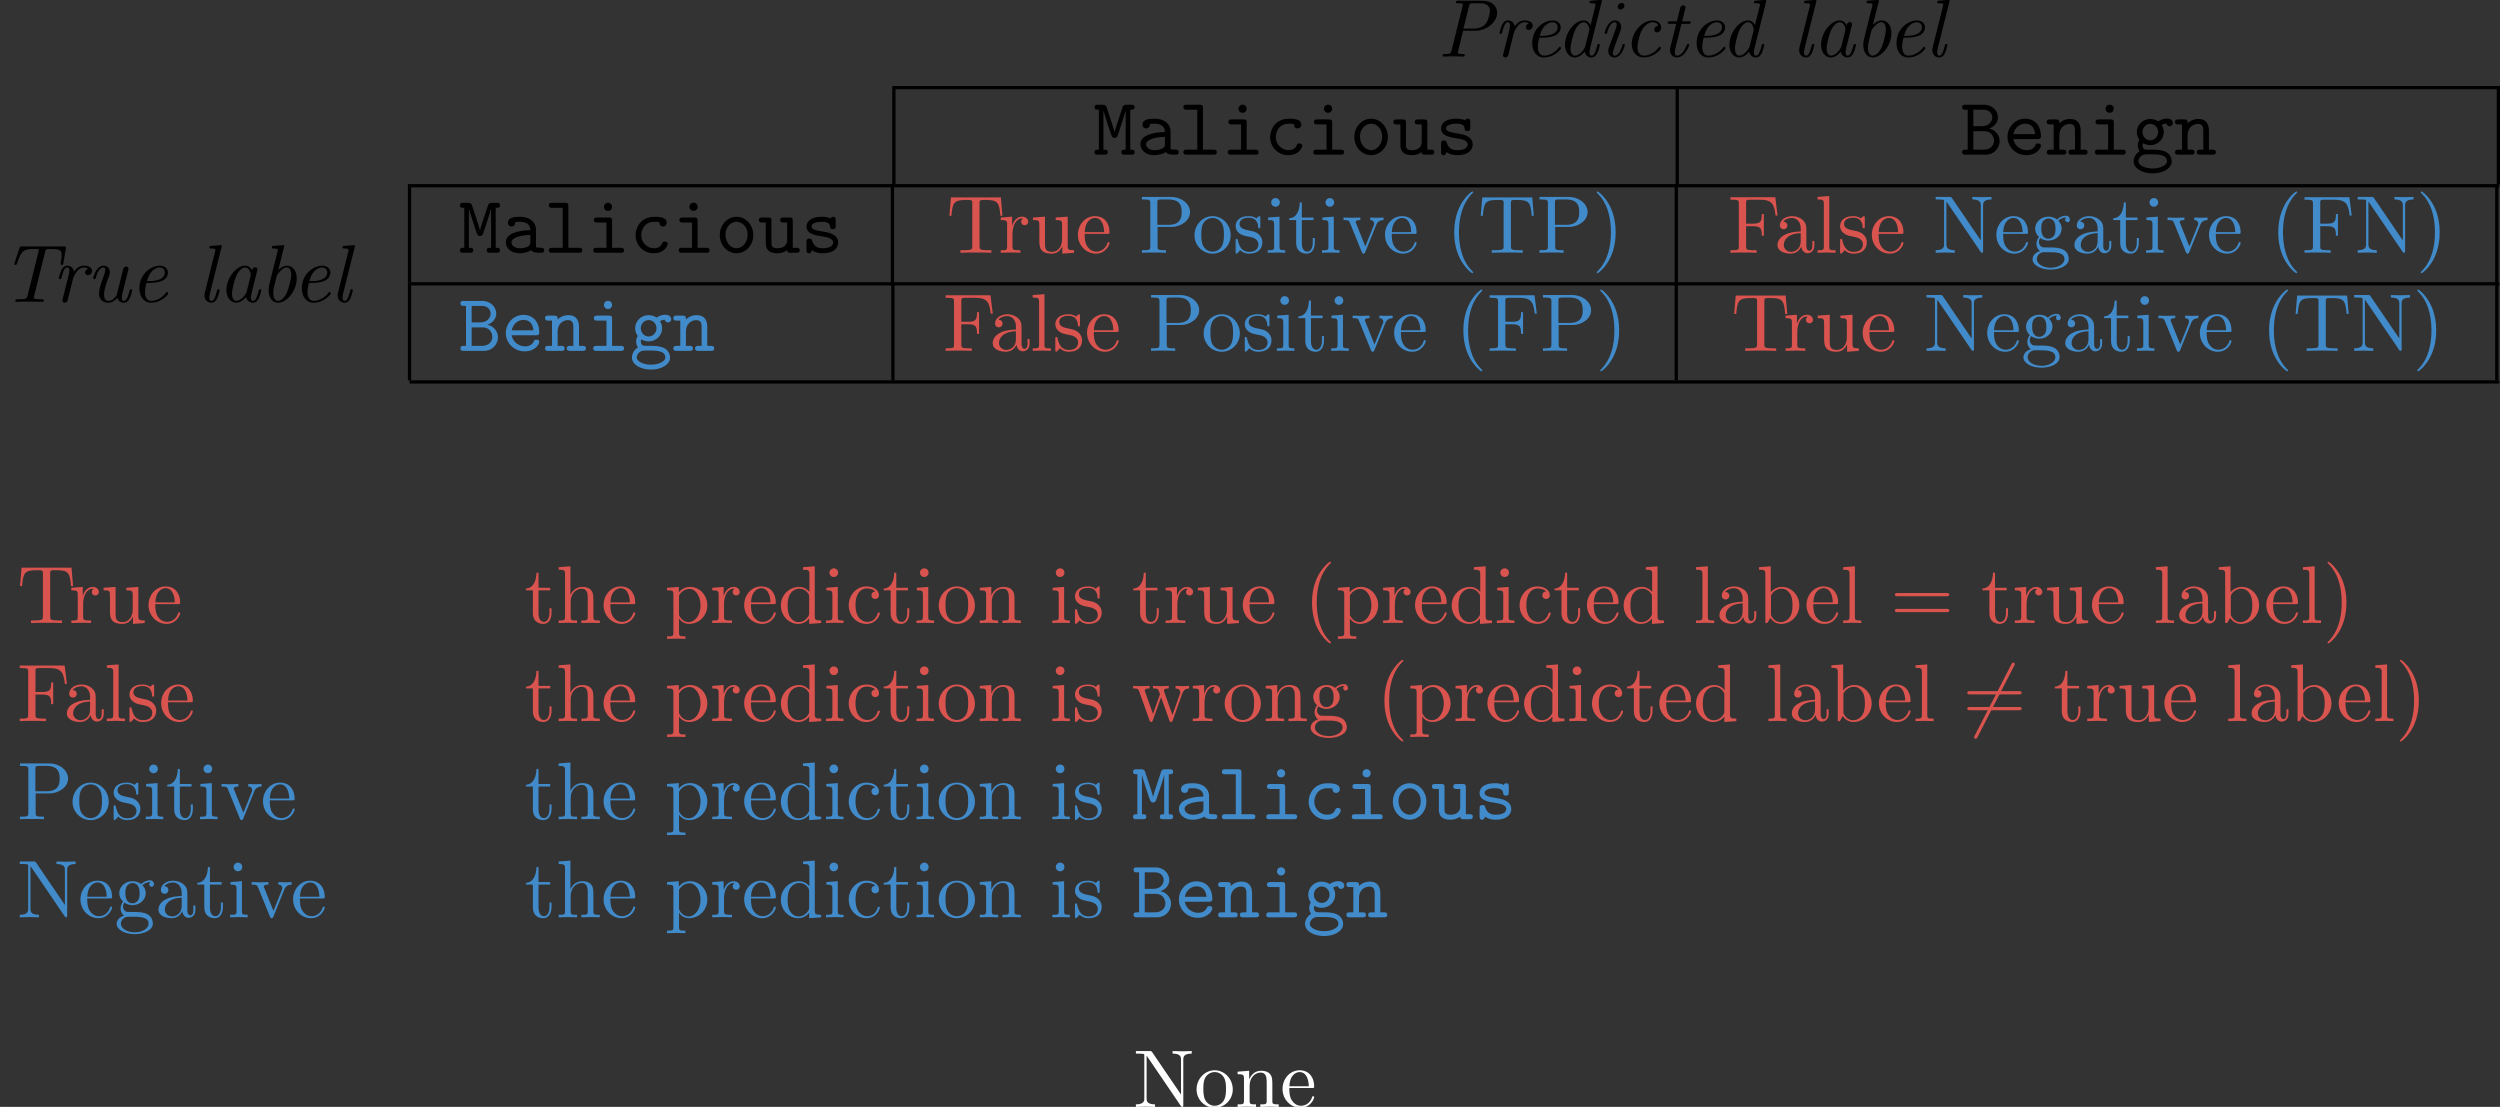 <svg xmlns="http://www.w3.org/2000/svg" xmlns:xlink="http://www.w3.org/1999/xlink" width="406.231" height="179.861" version="1.1" viewBox="-62.704 -67.204 304.673 134.896"><rect x="-62.704" y="-67.204" width="304.673" height="134.896" fill="#333333" stroke="none"/><defs><path id="g0-66" d="M1.594 -5.479H2.839C3.686 -5.479 3.905 -4.862 3.905 -4.533C3.905 -4.125 3.587 -3.467 2.62 -3.467H1.594V-5.479ZM3.517 -3.188C4.154 -3.407 4.593 -3.925 4.593 -4.543C4.593 -5.27 3.985 -6.087 2.879 -6.087H0.628C0.488 -6.087 0.229 -6.087 0.229 -5.788C0.229 -5.479 0.478 -5.479 0.638 -5.479H0.907V-0.608H0.638C0.478 -0.608 0.229 -0.608 0.229 -0.299C0.229 0 0.488 0 0.628 0H3.078C4.204 0 4.802 -0.887 4.802 -1.664C4.802 -2.351 4.324 -2.999 3.517 -3.188ZM2.859 -0.608H1.594V-2.859H2.969C3.816 -2.859 4.115 -2.132 4.115 -1.684C4.115 -1.196 3.726 -0.608 2.859 -0.608Z"/><path id="g0-77" d="M2.889 -3.676C2.77 -3.318 2.68 -3.029 2.62 -2.74H2.61C2.511 -3.208 1.634 -5.788 1.614 -5.848C1.514 -6.087 1.265 -6.087 1.126 -6.087H0.568C0.418 -6.087 0.169 -6.087 0.169 -5.788C0.169 -5.479 0.379 -5.479 0.697 -5.479V-0.608C0.379 -0.608 0.169 -0.608 0.169 -0.299C0.169 0 0.418 0 0.568 0H1.385C1.534 0 1.783 0 1.783 -0.299C1.783 -0.608 1.574 -0.608 1.255 -0.608V-5.36H1.265C1.375 -4.902 2.012 -2.989 2.052 -2.859C2.132 -2.63 2.262 -2.252 2.311 -2.182C2.371 -2.102 2.491 -2.032 2.61 -2.032C2.74 -2.032 2.879 -2.112 2.959 -2.252C2.989 -2.311 3.836 -4.832 3.955 -5.36H3.965V-0.608C3.646 -0.608 3.437 -0.608 3.437 -0.299C3.437 0 3.686 0 3.836 0H4.653C4.802 0 5.051 0 5.051 -0.299C5.051 -0.608 4.842 -0.608 4.523 -0.608V-5.479C4.842 -5.479 5.051 -5.479 5.051 -5.788C5.051 -6.087 4.802 -6.087 4.653 -6.087H4.095C3.686 -6.087 3.646 -5.948 3.557 -5.689L2.889 -3.676Z"/><path id="g0-97" d="M3.646 -0.319C3.865 -0.01 4.344 0 4.722 0C5.001 0 5.22 0 5.22 -0.309C5.22 -0.608 4.971 -0.608 4.822 -0.608C4.403 -0.608 4.304 -0.658 4.224 -0.687V-2.839C4.224 -3.547 3.686 -4.384 2.252 -4.384C1.823 -4.384 0.807 -4.384 0.807 -3.656C0.807 -3.357 1.016 -3.198 1.255 -3.198C1.405 -3.198 1.684 -3.288 1.694 -3.656C1.694 -3.736 1.704 -3.746 1.903 -3.766C2.042 -3.776 2.172 -3.776 2.262 -3.776C3.019 -3.776 3.537 -3.467 3.537 -2.76C1.773 -2.73 0.548 -2.232 0.548 -1.275C0.548 -0.588 1.176 0.06 2.192 0.06C2.56 0.06 3.178 -0.01 3.646 -0.319ZM3.537 -2.172V-1.335C3.537 -1.106 3.537 -0.897 3.148 -0.717C2.79 -0.548 2.341 -0.548 2.262 -0.548C1.644 -0.548 1.235 -0.887 1.235 -1.275C1.235 -1.763 2.092 -2.132 3.537 -2.172Z"/><path id="g0-99" d="M4.643 -1.086C4.643 -1.365 4.354 -1.365 4.294 -1.365C4.135 -1.365 4.035 -1.345 3.965 -1.146C3.905 -1.016 3.716 -0.548 2.979 -0.548C2.132 -0.548 1.415 -1.245 1.415 -2.152C1.415 -2.63 1.694 -3.776 3.039 -3.776C3.248 -3.776 3.636 -3.776 3.636 -3.686C3.646 -3.337 3.836 -3.198 4.075 -3.198S4.523 -3.367 4.523 -3.656C4.523 -4.384 3.487 -4.384 3.039 -4.384C1.325 -4.384 0.727 -3.029 0.727 -2.152C0.727 -0.956 1.664 0.06 2.919 0.06C4.304 0.06 4.643 -0.917 4.643 -1.086Z"/><path id="g0-101" d="M4.224 -1.903C4.433 -1.903 4.623 -1.903 4.623 -2.271C4.623 -3.407 3.985 -4.384 2.69 -4.384C1.504 -4.384 0.548 -3.387 0.548 -2.162C0.548 -0.946 1.554 0.06 2.839 0.06C4.154 0.06 4.623 -0.837 4.623 -1.086C4.623 -1.365 4.334 -1.365 4.274 -1.365C4.095 -1.365 4.015 -1.335 3.945 -1.146C3.726 -0.638 3.188 -0.548 2.909 -0.548C2.162 -0.548 1.415 -1.046 1.255 -1.903H4.224ZM1.265 -2.501C1.405 -3.228 1.993 -3.776 2.69 -3.776C3.208 -3.776 3.826 -3.527 3.915 -2.501H1.265Z"/><path id="g0-103" d="M2.321 -1.753C1.783 -1.753 1.365 -2.222 1.365 -2.75C1.365 -3.318 1.803 -3.756 2.321 -3.756C2.859 -3.756 3.278 -3.288 3.278 -2.76C3.278 -2.192 2.839 -1.753 2.321 -1.753ZM1.425 -1.405C1.455 -1.385 1.833 -1.156 2.321 -1.156C3.238 -1.156 3.965 -1.873 3.965 -2.76C3.965 -3.059 3.875 -3.347 3.706 -3.626C3.915 -3.746 4.154 -3.786 4.284 -3.796C4.344 -3.527 4.573 -3.457 4.672 -3.457C4.842 -3.457 5.071 -3.577 5.071 -3.865C5.071 -4.095 4.882 -4.403 4.344 -4.403C4.234 -4.403 3.746 -4.394 3.288 -4.055C3.128 -4.164 2.78 -4.354 2.321 -4.354C1.385 -4.354 0.677 -3.606 0.677 -2.76C0.677 -2.331 0.847 -2.002 0.996 -1.813C0.887 -1.654 0.797 -1.435 0.797 -1.136C0.797 -0.787 0.936 -0.538 1.026 -0.418C0.289 0.03 0.289 0.707 0.289 0.817C0.289 1.674 1.335 2.281 2.61 2.281S4.932 1.664 4.932 0.817C4.932 0.448 4.752 -0.05 4.244 -0.319C4.115 -0.389 3.696 -0.608 2.8 -0.608H2.102C2.022 -0.608 1.893 -0.608 1.813 -0.628C1.664 -0.628 1.604 -0.628 1.484 -0.767C1.375 -0.907 1.365 -1.106 1.365 -1.126C1.365 -1.166 1.385 -1.305 1.425 -1.405ZM2.61 1.684C1.614 1.684 0.867 1.255 0.867 0.817C0.867 0.638 0.956 0.319 1.275 0.12C1.524 -0.04 1.614 -0.04 2.341 -0.04C3.228 -0.04 4.354 -0.04 4.354 0.817C4.354 1.255 3.606 1.684 2.61 1.684Z"/><path id="g0-105" d="M3.078 -3.885C3.078 -4.194 3.019 -4.294 2.68 -4.294H1.265C1.116 -4.294 0.857 -4.294 0.857 -3.995C0.857 -3.686 1.116 -3.686 1.265 -3.686H2.391V-0.608H1.186C1.026 -0.608 0.777 -0.608 0.777 -0.299C0.777 0 1.036 0 1.186 0H4.125C4.274 0 4.533 0 4.533 -0.299C4.533 -0.608 4.274 -0.608 4.125 -0.608H3.078V-3.885ZM3.078 -5.599C3.078 -5.878 2.859 -6.097 2.58 -6.097S2.082 -5.878 2.082 -5.599S2.301 -5.101 2.58 -5.101S3.078 -5.32 3.078 -5.599Z"/><path id="g0-108" d="M2.959 -5.679C2.959 -5.988 2.899 -6.087 2.56 -6.087H0.986C0.827 -6.087 0.578 -6.087 0.578 -5.778C0.578 -5.479 0.837 -5.479 0.976 -5.479H2.271V-0.608H0.986C0.827 -0.608 0.578 -0.608 0.578 -0.299C0.578 0 0.837 0 0.976 0H4.254C4.403 0 4.653 0 4.653 -0.299C4.653 -0.608 4.413 -0.608 4.254 -0.608H2.959V-5.679Z"/><path id="g0-110" d="M1.654 -3.826C1.654 -4.144 1.654 -4.294 1.255 -4.294H0.528C0.369 -4.294 0.12 -4.294 0.12 -3.985C0.12 -3.686 0.379 -3.686 0.518 -3.686H0.966V-0.608H0.528C0.369 -0.608 0.12 -0.608 0.12 -0.299C0.12 0 0.379 0 0.518 0H2.102C2.242 0 2.501 0 2.501 -0.299C2.501 -0.608 2.252 -0.608 2.092 -0.608H1.654V-2.371C1.654 -3.367 2.391 -3.746 2.899 -3.746C3.427 -3.746 3.567 -3.467 3.567 -2.869V-0.608H3.178C3.019 -0.608 2.77 -0.608 2.77 -0.299C2.77 0 3.039 0 3.178 0H4.702C4.842 0 5.101 0 5.101 -0.299C5.101 -0.608 4.852 -0.608 4.692 -0.608H4.254V-2.919C4.254 -3.925 3.746 -4.354 2.959 -4.354C2.291 -4.354 1.843 -4.015 1.654 -3.826Z"/><path id="g0-111" d="M4.653 -2.152C4.653 -3.397 3.726 -4.384 2.61 -4.384S0.568 -3.397 0.568 -2.152C0.568 -0.887 1.514 0.06 2.61 0.06S4.653 -0.897 4.653 -2.152ZM2.61 -0.548C1.873 -0.548 1.255 -1.295 1.255 -2.222C1.255 -3.128 1.903 -3.776 2.61 -3.776C3.328 -3.776 3.965 -3.128 3.965 -2.222C3.965 -1.295 3.347 -0.548 2.61 -0.548Z"/><path id="g0-115" d="M2.969 -2.54C2.74 -2.58 2.54 -2.61 2.291 -2.66C2.002 -2.7 1.325 -2.819 1.325 -3.208C1.325 -3.467 1.644 -3.776 2.59 -3.776C3.417 -3.776 3.557 -3.477 3.587 -3.218C3.597 -3.049 3.616 -2.879 3.925 -2.879C4.274 -2.879 4.274 -3.088 4.274 -3.288V-3.975C4.274 -4.135 4.274 -4.384 3.975 -4.384C3.736 -4.384 3.696 -4.244 3.676 -4.174C3.238 -4.384 2.8 -4.384 2.61 -4.384C0.946 -4.384 0.717 -3.567 0.717 -3.208C0.717 -2.291 1.763 -2.122 2.68 -1.983C3.168 -1.903 3.965 -1.773 3.965 -1.245C3.965 -0.877 3.597 -0.548 2.69 -0.548C2.222 -0.548 1.664 -0.658 1.415 -1.435C1.365 -1.614 1.325 -1.724 1.066 -1.724C0.717 -1.724 0.717 -1.514 0.717 -1.315V-0.349C0.717 -0.189 0.717 0.06 1.016 0.06C1.106 0.06 1.265 0.05 1.385 -0.319C1.873 0.04 2.401 0.06 2.68 0.06C4.254 0.06 4.573 -0.767 4.573 -1.245C4.573 -2.281 3.288 -2.491 2.969 -2.54Z"/><path id="g0-117" d="M3.567 -0.319C3.577 0 3.786 0 3.965 0H4.692C4.852 0 5.101 0 5.101 -0.309C5.101 -0.608 4.842 -0.608 4.702 -0.608H4.254V-3.885C4.254 -4.194 4.194 -4.294 3.856 -4.294H3.128C2.969 -4.294 2.72 -4.294 2.72 -3.985C2.72 -3.686 2.979 -3.686 3.118 -3.686H3.567V-1.564C3.567 -0.667 2.76 -0.548 2.441 -0.548C1.654 -0.548 1.654 -0.877 1.654 -1.196V-3.885C1.654 -4.194 1.594 -4.294 1.255 -4.294H0.528C0.369 -4.294 0.12 -4.294 0.12 -3.985C0.12 -3.686 0.379 -3.686 0.518 -3.686H0.966V-1.136C0.966 -0.179 1.654 0.06 2.381 0.06C2.79 0.06 3.198 -0.04 3.567 -0.319Z"/><path id="g2-54" d="M6.276 -6.745C6.356 -6.884 6.356 -6.904 6.356 -6.934C6.356 -7.004 6.296 -7.133 6.157 -7.133C6.037 -7.133 6.007 -7.073 5.938 -6.934L1.465 1.763C1.385 1.903 1.385 1.923 1.385 1.953C1.385 2.032 1.455 2.152 1.584 2.152C1.704 2.152 1.734 2.092 1.803 1.953L6.276 -6.745Z"/><path id="g1-80" d="M3.128 -3.148H4.672C5.928 -3.148 7.273 -4.164 7.273 -5.33C7.273 -6.167 6.595 -6.804 5.509 -6.804H2.521C2.361 -6.804 2.252 -6.804 2.252 -6.615C2.252 -6.496 2.331 -6.496 2.521 -6.496C2.829 -6.496 3.098 -6.496 3.098 -6.326C3.098 -6.296 3.098 -6.276 3.059 -6.137L1.714 -0.727C1.634 -0.389 1.574 -0.309 0.897 -0.309C0.737 -0.309 0.628 -0.309 0.628 -0.12C0.628 0 0.737 0 0.767 0C1.146 0 1.554 -0.03 1.943 -0.03C2.341 -0.03 2.75 0 3.138 0C3.208 0 3.328 0 3.328 -0.179C3.328 -0.309 3.258 -0.309 3.059 -0.309C2.481 -0.309 2.481 -0.389 2.481 -0.478C2.481 -0.518 2.481 -0.538 2.521 -0.677L3.128 -3.148ZM3.846 -6.137C3.935 -6.496 4.005 -6.496 4.334 -6.496H5.191C5.888 -6.496 6.396 -6.237 6.396 -5.599C6.396 -5.4 6.247 -4.423 5.868 -3.985C5.519 -3.597 5.021 -3.407 4.423 -3.407H3.168L3.846 -6.137Z"/><path id="g1-84" d="M5.499 -6.087C5.569 -6.386 5.649 -6.406 5.729 -6.416C5.808 -6.436 6.077 -6.436 6.247 -6.436C7.283 -6.436 7.512 -6.296 7.512 -5.679C7.512 -5.559 7.512 -5.37 7.412 -4.782C7.392 -4.672 7.392 -4.653 7.392 -4.633C7.392 -4.503 7.492 -4.503 7.542 -4.503C7.671 -4.503 7.691 -4.533 7.721 -4.712L8.02 -6.496C8.03 -6.535 8.03 -6.585 8.03 -6.625C8.03 -6.745 7.94 -6.745 7.781 -6.745H2.67C2.471 -6.745 2.441 -6.745 2.381 -6.565L1.793 -4.782C1.743 -4.653 1.743 -4.633 1.743 -4.613C1.743 -4.503 1.863 -4.503 1.893 -4.503C1.933 -4.503 1.973 -4.503 2.002 -4.533C2.022 -4.553 2.032 -4.563 2.132 -4.822C2.6 -6.227 2.879 -6.436 4.164 -6.436H4.503C4.732 -6.436 4.732 -6.396 4.732 -6.326S4.712 -6.167 4.692 -6.107L3.357 -0.757C3.268 -0.408 3.178 -0.309 2.301 -0.309H2.142C1.973 -0.309 1.863 -0.309 1.863 -0.12C1.863 0 1.983 0 2.032 0C2.54 0 3.068 -0.03 3.577 -0.03C4.095 -0.03 4.633 0 5.141 0C5.23 0 5.35 0 5.35 -0.199C5.35 -0.309 5.25 -0.309 5.101 -0.309H4.951C4.792 -0.309 4.483 -0.329 4.453 -0.329C4.174 -0.359 4.125 -0.399 4.125 -0.538C4.125 -0.568 4.125 -0.588 4.164 -0.727L5.499 -6.087Z"/><path id="g1-97" d="M3.477 -0.588C3.587 -0.1 3.955 0.11 4.304 0.11C4.672 0.11 4.882 -0.139 5.031 -0.448C5.21 -0.827 5.33 -1.405 5.33 -1.425C5.33 -1.524 5.25 -1.524 5.181 -1.524C5.061 -1.524 5.051 -1.514 4.991 -1.295C4.852 -0.737 4.663 -0.11 4.324 -0.11C4.065 -0.11 4.065 -0.379 4.065 -0.518C4.065 -0.588 4.065 -0.747 4.135 -1.026L4.812 -3.736C4.852 -3.875 4.852 -3.895 4.852 -3.945C4.852 -4.154 4.682 -4.204 4.583 -4.204C4.264 -4.204 4.194 -3.865 4.184 -3.816C3.995 -4.244 3.676 -4.403 3.357 -4.403C2.252 -4.403 1.076 -2.889 1.076 -1.435C1.076 -0.588 1.534 0.11 2.281 0.11C2.64 0.11 3.078 -0.1 3.477 -0.588ZM4.015 -3.118L3.547 -1.235C3.467 -0.917 2.849 -0.11 2.301 -0.11C1.833 -0.11 1.753 -0.697 1.753 -0.996C1.753 -1.494 2.062 -2.66 2.242 -3.078C2.491 -3.686 2.949 -4.184 3.357 -4.184C3.796 -4.184 4.045 -3.666 4.045 -3.248C4.045 -3.228 4.035 -3.178 4.015 -3.118Z"/><path id="g1-98" d="M3.019 -6.665C3.029 -6.695 3.049 -6.775 3.049 -6.795C3.049 -6.884 2.989 -6.914 2.909 -6.914C2.879 -6.914 2.78 -6.904 2.75 -6.894L1.763 -6.814C1.644 -6.804 1.534 -6.795 1.534 -6.605C1.534 -6.496 1.634 -6.496 1.773 -6.496C2.252 -6.496 2.271 -6.426 2.271 -6.326C2.271 -6.296 2.242 -6.167 2.242 -6.157L1.255 -2.222C1.245 -2.192 1.146 -1.783 1.146 -1.405C1.146 -0.568 1.564 0.11 2.291 0.11C3.407 0.11 4.573 -1.385 4.573 -2.849C4.573 -3.915 3.975 -4.403 3.377 -4.403C2.999 -4.403 2.66 -4.194 2.321 -3.875L3.019 -6.665ZM2.291 -0.11C2.042 -0.11 1.714 -0.319 1.714 -1.066C1.714 -1.504 1.803 -1.853 2.092 -2.989C2.162 -3.228 2.162 -3.248 2.311 -3.447C2.6 -3.846 2.979 -4.184 3.357 -4.184C3.806 -4.184 3.905 -3.616 3.905 -3.298C3.905 -2.879 3.636 -1.694 3.347 -1.056C3.228 -0.807 2.8 -0.11 2.291 -0.11Z"/><path id="g1-99" d="M4.334 -3.756C3.836 -3.696 3.836 -3.288 3.836 -3.268C3.836 -3.108 3.945 -2.949 4.174 -2.949C4.443 -2.949 4.682 -3.168 4.682 -3.547C4.682 -4.035 4.254 -4.403 3.616 -4.403C2.381 -4.403 1.096 -2.989 1.096 -1.534C1.096 -0.548 1.684 0.11 2.56 0.11C3.836 0.11 4.663 -0.887 4.663 -1.036C4.663 -1.086 4.583 -1.196 4.503 -1.196C4.463 -1.196 4.453 -1.186 4.374 -1.086C3.636 -0.149 2.75 -0.11 2.58 -0.11C2.042 -0.11 1.793 -0.558 1.793 -1.136C1.793 -1.664 2.062 -2.71 2.321 -3.188C2.68 -3.836 3.178 -4.184 3.626 -4.184C3.736 -4.184 4.184 -4.164 4.334 -3.756Z"/><path id="g1-100" d="M5.549 -6.665C5.559 -6.695 5.579 -6.775 5.579 -6.795C5.579 -6.884 5.519 -6.914 5.44 -6.914C5.41 -6.914 5.31 -6.904 5.28 -6.894L4.294 -6.814C4.174 -6.804 4.065 -6.795 4.065 -6.605C4.065 -6.496 4.164 -6.496 4.304 -6.496C4.782 -6.496 4.802 -6.426 4.802 -6.326C4.802 -6.296 4.772 -6.167 4.772 -6.157L4.194 -3.826C4.045 -4.135 3.776 -4.403 3.357 -4.403C2.252 -4.403 1.076 -2.889 1.076 -1.435C1.076 -0.588 1.534 0.11 2.281 0.11C2.64 0.11 3.078 -0.1 3.477 -0.588C3.587 -0.1 3.955 0.11 4.304 0.11C4.672 0.11 4.882 -0.139 5.031 -0.448C5.21 -0.827 5.33 -1.405 5.33 -1.425C5.33 -1.524 5.25 -1.524 5.181 -1.524C5.061 -1.524 5.051 -1.514 4.991 -1.295C4.852 -0.737 4.663 -0.11 4.324 -0.11C4.065 -0.11 4.065 -0.379 4.065 -0.518C4.065 -0.588 4.065 -0.737 4.125 -0.976L5.549 -6.665ZM3.537 -1.215C3.457 -0.907 2.849 -0.11 2.301 -0.11C1.833 -0.11 1.753 -0.697 1.753 -0.996C1.753 -1.494 2.062 -2.66 2.242 -3.078C2.491 -3.686 2.949 -4.184 3.357 -4.184C3.437 -4.184 3.666 -4.174 3.846 -3.895C3.945 -3.736 4.045 -3.447 4.045 -3.258C4.045 -3.228 4.035 -3.188 4.015 -3.128L3.537 -1.215Z"/><path id="g1-101" d="M2.381 -2.301C2.68 -2.301 3.347 -2.331 3.826 -2.521C4.613 -2.839 4.613 -3.487 4.613 -3.557C4.613 -4.015 4.244 -4.403 3.606 -4.403C2.56 -4.403 1.136 -3.397 1.136 -1.634C1.136 -0.737 1.614 0.11 2.56 0.11C3.836 0.11 4.663 -0.887 4.663 -1.036C4.663 -1.086 4.583 -1.196 4.503 -1.196C4.463 -1.196 4.453 -1.186 4.374 -1.086C3.636 -0.149 2.75 -0.11 2.58 -0.11C1.933 -0.11 1.823 -0.817 1.823 -1.205C1.823 -1.584 1.923 -2.032 1.993 -2.301H2.381ZM2.052 -2.521C2.481 -4.154 3.507 -4.184 3.606 -4.184C4.005 -4.184 4.234 -3.915 4.234 -3.577C4.234 -2.521 2.59 -2.521 2.262 -2.521H2.052Z"/><path id="g1-105" d="M3.298 -1.425C3.298 -1.524 3.218 -1.524 3.148 -1.524C3.019 -1.524 3.019 -1.504 2.979 -1.355C2.899 -1.066 2.63 -0.11 2.052 -0.11C1.973 -0.11 1.833 -0.12 1.833 -0.389C1.833 -0.648 1.963 -0.976 2.092 -1.345L2.73 -3.049C2.829 -3.337 2.849 -3.417 2.849 -3.606C2.849 -4.154 2.471 -4.403 2.102 -4.403C1.166 -4.403 0.827 -2.919 0.827 -2.869C0.827 -2.77 0.927 -2.77 0.976 -2.77C1.106 -2.77 1.116 -2.79 1.156 -2.929C1.245 -3.258 1.504 -4.184 2.082 -4.184C2.192 -4.184 2.301 -4.135 2.301 -3.905C2.301 -3.666 2.192 -3.377 2.122 -3.188L1.823 -2.361C1.694 -2.032 1.574 -1.704 1.455 -1.375C1.315 -0.996 1.275 -0.887 1.275 -0.687C1.275 -0.299 1.514 0.11 2.032 0.11C2.969 0.11 3.298 -1.385 3.298 -1.425ZM3.248 -6.207C3.248 -6.456 3.049 -6.535 2.909 -6.535C2.7 -6.535 2.431 -6.336 2.431 -6.057C2.431 -5.808 2.63 -5.729 2.77 -5.729C2.969 -5.729 3.248 -5.918 3.248 -6.207Z"/><path id="g1-108" d="M3.019 -6.665C3.029 -6.695 3.049 -6.775 3.049 -6.795C3.049 -6.884 2.989 -6.914 2.909 -6.914C2.879 -6.914 2.78 -6.904 2.75 -6.894L1.763 -6.814C1.644 -6.804 1.534 -6.795 1.534 -6.605C1.534 -6.496 1.634 -6.496 1.773 -6.496C2.252 -6.496 2.271 -6.426 2.271 -6.326C2.271 -6.296 2.242 -6.167 2.242 -6.157L0.996 -1.176C0.986 -1.136 0.936 -0.936 0.936 -0.787C0.936 -0.259 1.295 0.11 1.773 0.11C2.152 0.11 2.351 -0.159 2.481 -0.408C2.65 -0.757 2.79 -1.395 2.79 -1.425C2.79 -1.524 2.71 -1.524 2.64 -1.524C2.59 -1.524 2.531 -1.524 2.501 -1.474L2.431 -1.225C2.262 -0.528 2.072 -0.11 1.793 -0.11C1.534 -0.11 1.534 -0.379 1.534 -0.518C1.534 -0.588 1.534 -0.737 1.594 -0.976L3.019 -6.665Z"/><path id="g1-114" d="M2.57 -2.869C2.58 -2.899 3.029 -4.184 3.885 -4.184C3.935 -4.184 4.214 -4.184 4.413 -4.045C4.065 -3.935 4.035 -3.616 4.035 -3.567C4.035 -3.437 4.125 -3.248 4.384 -3.248C4.563 -3.248 4.872 -3.387 4.872 -3.776C4.872 -4.294 4.224 -4.403 3.895 -4.403C3.208 -4.403 2.849 -3.905 2.69 -3.686C2.58 -4.214 2.192 -4.403 1.863 -4.403C1.504 -4.403 1.305 -4.174 1.146 -3.875C0.956 -3.477 0.827 -2.889 0.827 -2.869C0.827 -2.77 0.927 -2.77 0.976 -2.77C1.106 -2.77 1.116 -2.78 1.166 -2.999C1.345 -3.696 1.534 -4.184 1.843 -4.184C2.102 -4.184 2.102 -3.895 2.102 -3.786C2.102 -3.626 2.072 -3.437 2.032 -3.278L1.285 -0.289C1.265 -0.229 1.255 -0.179 1.255 -0.149C1.255 -0.04 1.335 0.11 1.534 0.11C1.833 0.11 1.903 -0.179 1.923 -0.259L2.57 -2.869Z"/><path id="g1-116" d="M2.59 -3.985H3.437C3.606 -3.985 3.716 -3.985 3.716 -4.174C3.716 -4.294 3.626 -4.294 3.467 -4.294H2.67L3.039 -5.768C3.078 -5.908 3.078 -5.928 3.078 -5.978C3.078 -6.187 2.909 -6.237 2.809 -6.237C2.56 -6.237 2.461 -6.027 2.421 -5.878L2.032 -4.294H1.186C1.016 -4.294 0.907 -4.294 0.907 -4.105C0.907 -3.985 0.996 -3.985 1.156 -3.985H1.953L1.235 -1.126C1.225 -1.086 1.186 -0.927 1.186 -0.787C1.186 -0.289 1.514 0.11 2.032 0.11C3.039 0.11 3.547 -1.375 3.547 -1.425C3.547 -1.524 3.467 -1.524 3.397 -1.524C3.278 -1.524 3.278 -1.514 3.198 -1.335C3.019 -0.857 2.62 -0.11 2.052 -0.11C1.783 -0.11 1.783 -0.359 1.783 -0.518C1.783 -0.588 1.783 -0.747 1.853 -1.026L2.59 -3.985Z"/><path id="g1-117" d="M5.111 -3.895C5.131 -3.955 5.141 -4.005 5.141 -4.035C5.141 -4.144 5.061 -4.294 4.862 -4.294C4.563 -4.294 4.493 -4.005 4.473 -3.925L3.746 -1.016C3.696 -0.837 3.696 -0.817 3.606 -0.687C3.417 -0.408 3.128 -0.11 2.69 -0.11C2.242 -0.11 2.152 -0.548 2.152 -0.877C2.152 -1.484 2.481 -2.381 2.73 -3.059C2.809 -3.268 2.859 -3.407 2.859 -3.597C2.859 -4.095 2.531 -4.403 2.102 -4.403C1.176 -4.403 0.827 -2.929 0.827 -2.869C0.827 -2.77 0.927 -2.77 0.976 -2.77C1.106 -2.77 1.116 -2.79 1.156 -2.929C1.235 -3.238 1.504 -4.184 2.082 -4.184C2.192 -4.184 2.301 -4.154 2.301 -3.895C2.301 -3.656 2.202 -3.387 2.062 -2.999C1.803 -2.301 1.544 -1.564 1.544 -1.046C1.544 -0.179 2.122 0.11 2.66 0.11C3.188 0.11 3.527 -0.189 3.766 -0.488C3.945 0.05 4.374 0.11 4.563 0.11C4.932 0.11 5.141 -0.139 5.29 -0.448C5.469 -0.827 5.589 -1.405 5.589 -1.425C5.589 -1.524 5.509 -1.524 5.44 -1.524C5.32 -1.524 5.31 -1.514 5.25 -1.295C5.111 -0.737 4.922 -0.11 4.583 -0.11C4.324 -0.11 4.324 -0.379 4.324 -0.518C4.324 -0.588 4.324 -0.747 4.394 -1.026L5.111 -3.895Z"/><path id="g3-40" d="M3.298 2.391C3.298 2.361 3.298 2.341 3.128 2.172C1.883 0.917 1.564 -0.966 1.564 -2.491C1.564 -4.224 1.943 -5.958 3.168 -7.203C3.298 -7.323 3.298 -7.342 3.298 -7.372C3.298 -7.442 3.258 -7.472 3.198 -7.472C3.098 -7.472 2.202 -6.795 1.614 -5.529C1.106 -4.433 0.986 -3.328 0.986 -2.491C0.986 -1.714 1.096 -0.508 1.644 0.618C2.242 1.843 3.098 2.491 3.198 2.491C3.258 2.491 3.298 2.461 3.298 2.391Z"/><path id="g3-41" d="M2.879 -2.491C2.879 -3.268 2.77 -4.473 2.222 -5.599C1.624 -6.824 0.767 -7.472 0.667 -7.472C0.608 -7.472 0.568 -7.432 0.568 -7.372C0.568 -7.342 0.568 -7.323 0.757 -7.143C1.734 -6.157 2.301 -4.573 2.301 -2.491C2.301 -0.787 1.933 0.966 0.697 2.222C0.568 2.341 0.568 2.361 0.568 2.391C0.568 2.451 0.608 2.491 0.667 2.491C0.767 2.491 1.664 1.813 2.252 0.548C2.76 -0.548 2.879 -1.654 2.879 -2.491Z"/><path id="g3-61" d="M6.844 -3.258C6.994 -3.258 7.183 -3.258 7.183 -3.457S6.994 -3.656 6.854 -3.656H0.887C0.747 -3.656 0.558 -3.656 0.558 -3.457S0.747 -3.258 0.897 -3.258H6.844ZM6.854 -1.325C6.994 -1.325 7.183 -1.325 7.183 -1.524S6.994 -1.724 6.844 -1.724H0.897C0.747 -1.724 0.558 -1.724 0.558 -1.524S0.747 -1.325 0.887 -1.325H6.854Z"/><path id="g3-70" d="M5.798 -6.775H0.329V-6.466H0.568C1.335 -6.466 1.355 -6.356 1.355 -5.998V-0.777C1.355 -0.418 1.335 -0.309 0.568 -0.309H0.329V0C0.677 -0.03 1.455 -0.03 1.843 -0.03C2.252 -0.03 3.158 -0.03 3.517 0V-0.309H3.188C2.242 -0.309 2.242 -0.438 2.242 -0.787V-3.238H3.098C4.055 -3.238 4.154 -2.919 4.154 -2.072H4.403V-4.712H4.154C4.154 -3.875 4.055 -3.547 3.098 -3.547H2.242V-6.067C2.242 -6.396 2.262 -6.466 2.73 -6.466H3.925C5.42 -6.466 5.669 -5.908 5.828 -4.533H6.077L5.798 -6.775Z"/><path id="g3-78" d="M2.311 -6.675C2.222 -6.795 2.212 -6.804 2.022 -6.804H0.329V-6.496H0.618C0.767 -6.496 0.966 -6.486 1.116 -6.476C1.345 -6.446 1.355 -6.436 1.355 -6.247V-1.046C1.355 -0.777 1.355 -0.309 0.329 -0.309V0C0.677 -0.01 1.166 -0.03 1.494 -0.03S2.311 -0.01 2.66 0V-0.309C1.634 -0.309 1.634 -0.777 1.634 -1.046V-6.227C1.684 -6.177 1.694 -6.167 1.734 -6.107L5.798 -0.13C5.888 -0.01 5.898 0 5.968 0C6.107 0 6.107 -0.07 6.107 -0.259V-5.758C6.107 -6.027 6.107 -6.496 7.133 -6.496V-6.804C6.785 -6.795 6.296 -6.775 5.968 -6.775S5.151 -6.795 4.802 -6.804V-6.496C5.828 -6.496 5.828 -6.027 5.828 -5.758V-1.504L2.311 -6.675Z"/><path id="g3-80" d="M2.262 -3.148H3.945C5.141 -3.148 6.217 -3.955 6.217 -4.951C6.217 -5.928 5.23 -6.804 3.865 -6.804H0.349V-6.496H0.588C1.355 -6.496 1.375 -6.386 1.375 -6.027V-0.777C1.375 -0.418 1.355 -0.309 0.588 -0.309H0.349V0C0.697 -0.03 1.435 -0.03 1.813 -0.03S2.939 -0.03 3.288 0V-0.309H3.049C2.281 -0.309 2.262 -0.418 2.262 -0.777V-3.148ZM2.232 -3.407V-6.097C2.232 -6.426 2.252 -6.496 2.72 -6.496H3.606C5.191 -6.496 5.191 -5.44 5.191 -4.951C5.191 -4.483 5.191 -3.407 3.606 -3.407H2.232Z"/><path id="g3-84" d="M6.635 -6.745H0.548L0.359 -4.503H0.608C0.747 -6.107 0.897 -6.436 2.401 -6.436C2.58 -6.436 2.839 -6.436 2.939 -6.416C3.148 -6.376 3.148 -6.266 3.148 -6.037V-0.787C3.148 -0.448 3.148 -0.309 2.102 -0.309H1.704V0C2.112 -0.03 3.128 -0.03 3.587 -0.03S5.071 -0.03 5.479 0V-0.309H5.081C4.035 -0.309 4.035 -0.448 4.035 -0.787V-6.037C4.035 -6.237 4.035 -6.376 4.214 -6.416C4.324 -6.436 4.593 -6.436 4.782 -6.436C6.286 -6.436 6.436 -6.107 6.575 -4.503H6.824L6.635 -6.745Z"/><path id="g3-97" d="M3.318 -0.757C3.357 -0.359 3.626 0.06 4.095 0.06C4.304 0.06 4.912 -0.08 4.912 -0.887V-1.445H4.663V-0.887C4.663 -0.309 4.413 -0.249 4.304 -0.249C3.975 -0.249 3.935 -0.697 3.935 -0.747V-2.74C3.935 -3.158 3.935 -3.547 3.577 -3.915C3.188 -4.304 2.69 -4.463 2.212 -4.463C1.395 -4.463 0.707 -3.995 0.707 -3.337C0.707 -3.039 0.907 -2.869 1.166 -2.869C1.445 -2.869 1.624 -3.068 1.624 -3.328C1.624 -3.447 1.574 -3.776 1.116 -3.786C1.385 -4.135 1.873 -4.244 2.192 -4.244C2.68 -4.244 3.248 -3.856 3.248 -2.969V-2.6C2.74 -2.57 2.042 -2.54 1.415 -2.242C0.667 -1.903 0.418 -1.385 0.418 -0.946C0.418 -0.139 1.385 0.11 2.012 0.11C2.67 0.11 3.128 -0.289 3.318 -0.757ZM3.248 -2.391V-1.395C3.248 -0.448 2.531 -0.11 2.082 -0.11C1.594 -0.11 1.186 -0.458 1.186 -0.956C1.186 -1.504 1.604 -2.331 3.248 -2.391Z"/><path id="g3-98" d="M1.714 -3.756V-6.914L0.279 -6.804V-6.496C0.976 -6.496 1.056 -6.426 1.056 -5.938V0H1.305C1.315 -0.01 1.395 -0.149 1.664 -0.618C1.813 -0.389 2.232 0.11 2.969 0.11C4.154 0.11 5.191 -0.867 5.191 -2.152C5.191 -3.417 4.214 -4.403 3.078 -4.403C2.301 -4.403 1.873 -3.935 1.714 -3.756ZM1.743 -1.136V-3.188C1.743 -3.377 1.743 -3.387 1.853 -3.547C2.242 -4.105 2.79 -4.184 3.029 -4.184C3.477 -4.184 3.836 -3.925 4.075 -3.547C4.334 -3.138 4.364 -2.57 4.364 -2.162C4.364 -1.793 4.344 -1.196 4.055 -0.747C3.846 -0.438 3.467 -0.11 2.929 -0.11C2.481 -0.11 2.122 -0.349 1.883 -0.717C1.743 -0.927 1.743 -0.956 1.743 -1.136Z"/><path id="g3-99" d="M1.166 -2.172C1.166 -3.796 1.983 -4.214 2.511 -4.214C2.6 -4.214 3.228 -4.204 3.577 -3.846C3.168 -3.816 3.108 -3.517 3.108 -3.387C3.108 -3.128 3.288 -2.929 3.567 -2.929C3.826 -2.929 4.025 -3.098 4.025 -3.397C4.025 -4.075 3.268 -4.463 2.501 -4.463C1.255 -4.463 0.339 -3.387 0.339 -2.152C0.339 -0.877 1.325 0.11 2.481 0.11C3.816 0.11 4.135 -1.086 4.135 -1.186S4.035 -1.285 4.005 -1.285C3.915 -1.285 3.895 -1.245 3.875 -1.186C3.587 -0.259 2.939 -0.139 2.57 -0.139C2.042 -0.139 1.166 -0.568 1.166 -2.172Z"/><path id="g3-100" d="M3.786 -0.548V0.11L5.25 0V-0.309C4.553 -0.309 4.473 -0.379 4.473 -0.867V-6.914L3.039 -6.804V-6.496C3.736 -6.496 3.816 -6.426 3.816 -5.938V-3.786C3.527 -4.144 3.098 -4.403 2.56 -4.403C1.385 -4.403 0.339 -3.427 0.339 -2.142C0.339 -0.877 1.315 0.11 2.451 0.11C3.088 0.11 3.537 -0.229 3.786 -0.548ZM3.786 -3.218V-1.176C3.786 -0.996 3.786 -0.976 3.676 -0.807C3.377 -0.329 2.929 -0.11 2.501 -0.11C2.052 -0.11 1.694 -0.369 1.455 -0.747C1.196 -1.156 1.166 -1.724 1.166 -2.132C1.166 -2.501 1.186 -3.098 1.474 -3.547C1.684 -3.856 2.062 -4.184 2.6 -4.184C2.949 -4.184 3.367 -4.035 3.676 -3.587C3.786 -3.417 3.786 -3.397 3.786 -3.218Z"/><path id="g3-101" d="M1.116 -2.511C1.176 -3.995 2.012 -4.244 2.351 -4.244C3.377 -4.244 3.477 -2.899 3.477 -2.511H1.116ZM1.106 -2.301H3.885C4.105 -2.301 4.135 -2.301 4.135 -2.511C4.135 -3.497 3.597 -4.463 2.351 -4.463C1.196 -4.463 0.279 -3.437 0.279 -2.192C0.279 -0.857 1.325 0.11 2.471 0.11C3.686 0.11 4.135 -0.996 4.135 -1.186C4.135 -1.285 4.055 -1.305 4.005 -1.305C3.915 -1.305 3.895 -1.245 3.875 -1.166C3.527 -0.139 2.63 -0.139 2.531 -0.139C2.032 -0.139 1.634 -0.438 1.405 -0.807C1.106 -1.285 1.106 -1.943 1.106 -2.301Z"/><path id="g3-103" d="M2.212 -1.714C1.345 -1.714 1.345 -2.71 1.345 -2.939C1.345 -3.208 1.355 -3.527 1.504 -3.776C1.584 -3.895 1.813 -4.174 2.212 -4.174C3.078 -4.174 3.078 -3.178 3.078 -2.949C3.078 -2.68 3.068 -2.361 2.919 -2.112C2.839 -1.993 2.61 -1.714 2.212 -1.714ZM1.056 -1.325C1.056 -1.365 1.056 -1.594 1.225 -1.793C1.614 -1.514 2.022 -1.484 2.212 -1.484C3.138 -1.484 3.826 -2.172 3.826 -2.939C3.826 -3.308 3.666 -3.676 3.417 -3.905C3.776 -4.244 4.135 -4.294 4.314 -4.294C4.334 -4.294 4.384 -4.294 4.413 -4.284C4.304 -4.244 4.254 -4.135 4.254 -4.015C4.254 -3.846 4.384 -3.726 4.543 -3.726C4.643 -3.726 4.832 -3.796 4.832 -4.025C4.832 -4.194 4.712 -4.513 4.324 -4.513C4.125 -4.513 3.686 -4.453 3.268 -4.045C2.849 -4.374 2.431 -4.403 2.212 -4.403C1.285 -4.403 0.598 -3.716 0.598 -2.949C0.598 -2.511 0.817 -2.132 1.066 -1.923C0.936 -1.773 0.757 -1.445 0.757 -1.096C0.757 -0.787 0.887 -0.408 1.196 -0.209C0.598 -0.04 0.279 0.389 0.279 0.787C0.279 1.504 1.265 2.052 2.481 2.052C3.656 2.052 4.692 1.544 4.692 0.767C4.692 0.418 4.553 -0.09 4.045 -0.369C3.517 -0.648 2.939 -0.648 2.331 -0.648C2.082 -0.648 1.654 -0.648 1.584 -0.658C1.265 -0.697 1.056 -1.006 1.056 -1.325ZM2.491 1.823C1.484 1.823 0.797 1.315 0.797 0.787C0.797 0.329 1.176 -0.04 1.614 -0.07H2.202C3.059 -0.07 4.174 -0.07 4.174 0.787C4.174 1.325 3.467 1.823 2.491 1.823Z"/><path id="g3-104" d="M1.096 -0.757C1.096 -0.309 0.986 -0.309 0.319 -0.309V0C0.667 -0.01 1.176 -0.03 1.445 -0.03C1.704 -0.03 2.222 -0.01 2.56 0V-0.309C1.893 -0.309 1.783 -0.309 1.783 -0.757V-2.59C1.783 -3.626 2.491 -4.184 3.128 -4.184C3.756 -4.184 3.865 -3.646 3.865 -3.078V-0.757C3.865 -0.309 3.756 -0.309 3.088 -0.309V0C3.437 -0.01 3.945 -0.03 4.214 -0.03C4.473 -0.03 4.991 -0.01 5.33 0V-0.309C4.812 -0.309 4.563 -0.309 4.553 -0.608V-2.511C4.553 -3.367 4.553 -3.676 4.244 -4.035C4.105 -4.204 3.776 -4.403 3.198 -4.403C2.361 -4.403 1.923 -3.806 1.753 -3.427V-6.914L0.319 -6.804V-6.496C1.016 -6.496 1.096 -6.426 1.096 -5.938V-0.757Z"/><path id="g3-105" d="M1.763 -4.403L0.369 -4.294V-3.985C1.016 -3.985 1.106 -3.925 1.106 -3.437V-0.757C1.106 -0.309 0.996 -0.309 0.329 -0.309V0C0.648 -0.01 1.186 -0.03 1.425 -0.03C1.773 -0.03 2.122 -0.01 2.461 0V-0.309C1.803 -0.309 1.763 -0.359 1.763 -0.747V-4.403ZM1.803 -6.137C1.803 -6.456 1.554 -6.665 1.275 -6.665C0.966 -6.665 0.747 -6.396 0.747 -6.137C0.747 -5.868 0.966 -5.609 1.275 -5.609C1.554 -5.609 1.803 -5.818 1.803 -6.137Z"/><path id="g3-108" d="M1.763 -6.914L0.329 -6.804V-6.496C1.026 -6.496 1.106 -6.426 1.106 -5.938V-0.757C1.106 -0.309 0.996 -0.309 0.329 -0.309V0C0.658 -0.01 1.186 -0.03 1.435 -0.03S2.172 -0.01 2.54 0V-0.309C1.873 -0.309 1.763 -0.309 1.763 -0.757V-6.914Z"/><path id="g3-110" d="M1.096 -3.427V-0.757C1.096 -0.309 0.986 -0.309 0.319 -0.309V0C0.667 -0.01 1.176 -0.03 1.445 -0.03C1.704 -0.03 2.222 -0.01 2.56 0V-0.309C1.893 -0.309 1.783 -0.309 1.783 -0.757V-2.59C1.783 -3.626 2.491 -4.184 3.128 -4.184C3.756 -4.184 3.865 -3.646 3.865 -3.078V-0.757C3.865 -0.309 3.756 -0.309 3.088 -0.309V0C3.437 -0.01 3.945 -0.03 4.214 -0.03C4.473 -0.03 4.991 -0.01 5.33 0V-0.309C4.812 -0.309 4.563 -0.309 4.553 -0.608V-2.511C4.553 -3.367 4.553 -3.676 4.244 -4.035C4.105 -4.204 3.776 -4.403 3.198 -4.403C2.471 -4.403 2.002 -3.975 1.724 -3.357V-4.403L0.319 -4.294V-3.985C1.016 -3.985 1.096 -3.915 1.096 -3.427Z"/><path id="g3-111" d="M4.692 -2.132C4.692 -3.407 3.696 -4.463 2.491 -4.463C1.245 -4.463 0.279 -3.377 0.279 -2.132C0.279 -0.847 1.315 0.11 2.481 0.11C3.686 0.11 4.692 -0.867 4.692 -2.132ZM2.491 -0.139C2.062 -0.139 1.624 -0.349 1.355 -0.807C1.106 -1.245 1.106 -1.853 1.106 -2.212C1.106 -2.6 1.106 -3.138 1.345 -3.577C1.614 -4.035 2.082 -4.244 2.481 -4.244C2.919 -4.244 3.347 -4.025 3.606 -3.597S3.865 -2.59 3.865 -2.212C3.865 -1.853 3.865 -1.315 3.646 -0.877C3.427 -0.428 2.989 -0.139 2.491 -0.139Z"/><path id="g3-112" d="M1.714 -3.746V-4.403L0.279 -4.294V-3.985C0.986 -3.985 1.056 -3.925 1.056 -3.487V1.176C1.056 1.624 0.946 1.624 0.279 1.624V1.933C0.618 1.923 1.136 1.903 1.395 1.903C1.664 1.903 2.172 1.923 2.521 1.933V1.624C1.853 1.624 1.743 1.624 1.743 1.176V-0.498V-0.588C1.793 -0.428 2.212 0.11 2.969 0.11C4.154 0.11 5.191 -0.867 5.191 -2.152C5.191 -3.417 4.224 -4.403 3.108 -4.403C2.331 -4.403 1.913 -3.965 1.714 -3.746ZM1.743 -1.136V-3.357C2.032 -3.865 2.521 -4.154 3.029 -4.154C3.756 -4.154 4.364 -3.278 4.364 -2.152C4.364 -0.946 3.666 -0.11 2.929 -0.11C2.531 -0.11 2.152 -0.309 1.883 -0.717C1.743 -0.927 1.743 -0.936 1.743 -1.136Z"/><path id="g3-114" d="M1.664 -3.308V-4.403L0.279 -4.294V-3.985C0.976 -3.985 1.056 -3.915 1.056 -3.427V-0.757C1.056 -0.309 0.946 -0.309 0.279 -0.309V0C0.667 -0.01 1.136 -0.03 1.415 -0.03C1.813 -0.03 2.281 -0.03 2.68 0V-0.309H2.471C1.734 -0.309 1.714 -0.418 1.714 -0.777V-2.311C1.714 -3.298 2.132 -4.184 2.889 -4.184C2.959 -4.184 2.979 -4.184 2.999 -4.174C2.969 -4.164 2.77 -4.045 2.77 -3.786C2.77 -3.507 2.979 -3.357 3.198 -3.357C3.377 -3.357 3.626 -3.477 3.626 -3.796S3.318 -4.403 2.889 -4.403C2.162 -4.403 1.803 -3.736 1.664 -3.308Z"/><path id="g3-115" d="M2.072 -1.933C2.291 -1.893 3.108 -1.734 3.108 -1.016C3.108 -0.508 2.76 -0.11 1.983 -0.11C1.146 -0.11 0.787 -0.677 0.598 -1.524C0.568 -1.654 0.558 -1.694 0.458 -1.694C0.329 -1.694 0.329 -1.624 0.329 -1.445V-0.13C0.329 0.04 0.329 0.11 0.438 0.11C0.488 0.11 0.498 0.1 0.687 -0.09C0.707 -0.11 0.707 -0.13 0.887 -0.319C1.325 0.1 1.773 0.11 1.983 0.11C3.128 0.11 3.587 -0.558 3.587 -1.275C3.587 -1.803 3.288 -2.102 3.168 -2.222C2.839 -2.54 2.451 -2.62 2.032 -2.7C1.474 -2.809 0.807 -2.939 0.807 -3.517C0.807 -3.865 1.066 -4.274 1.923 -4.274C3.019 -4.274 3.068 -3.377 3.088 -3.068C3.098 -2.979 3.188 -2.979 3.208 -2.979C3.337 -2.979 3.337 -3.029 3.337 -3.218V-4.224C3.337 -4.394 3.337 -4.463 3.228 -4.463C3.178 -4.463 3.158 -4.463 3.029 -4.344C2.999 -4.304 2.899 -4.214 2.859 -4.184C2.481 -4.463 2.072 -4.463 1.923 -4.463C0.707 -4.463 0.329 -3.796 0.329 -3.238C0.329 -2.889 0.488 -2.61 0.757 -2.391C1.076 -2.132 1.355 -2.072 2.072 -1.933Z"/><path id="g3-116" d="M1.724 -3.985H3.148V-4.294H1.724V-6.127H1.474C1.465 -5.31 1.166 -4.244 0.189 -4.204V-3.985H1.036V-1.235C1.036 -0.01 1.963 0.11 2.321 0.11C3.029 0.11 3.308 -0.598 3.308 -1.235V-1.803H3.059V-1.255C3.059 -0.518 2.76 -0.139 2.391 -0.139C1.724 -0.139 1.724 -1.046 1.724 -1.215V-3.985Z"/><path id="g3-117" d="M3.895 -0.787V0.11L5.33 0V-0.309C4.633 -0.309 4.553 -0.379 4.553 -0.867V-4.403L3.088 -4.294V-3.985C3.786 -3.985 3.865 -3.915 3.865 -3.427V-1.654C3.865 -0.787 3.387 -0.11 2.66 -0.11C1.823 -0.11 1.783 -0.578 1.783 -1.096V-4.403L0.319 -4.294V-3.985C1.096 -3.985 1.096 -3.955 1.096 -3.068V-1.574C1.096 -0.797 1.096 0.11 2.61 0.11C3.168 0.11 3.606 -0.169 3.895 -0.787Z"/><path id="g3-118" d="M4.144 -3.318C4.234 -3.547 4.403 -3.975 5.061 -3.985V-4.294C4.832 -4.274 4.543 -4.264 4.314 -4.264C4.075 -4.264 3.616 -4.284 3.447 -4.294V-3.985C3.816 -3.975 3.925 -3.746 3.925 -3.557C3.925 -3.467 3.905 -3.427 3.865 -3.318L2.849 -0.777L1.734 -3.557C1.674 -3.686 1.674 -3.706 1.674 -3.726C1.674 -3.985 2.062 -3.985 2.242 -3.985V-4.294C1.943 -4.284 1.385 -4.264 1.156 -4.264C0.887 -4.264 0.488 -4.274 0.189 -4.294V-3.985C0.817 -3.985 0.857 -3.925 0.986 -3.616L2.421 -0.08C2.481 0.06 2.501 0.11 2.63 0.11S2.8 0.02 2.839 -0.08L4.144 -3.318Z"/><path id="g3-119" d="M6.167 -3.347C6.346 -3.846 6.655 -3.975 7.004 -3.985V-4.294C6.785 -4.274 6.496 -4.264 6.276 -4.264C5.988 -4.264 5.539 -4.284 5.35 -4.294V-3.985C5.709 -3.975 5.928 -3.796 5.928 -3.507C5.928 -3.447 5.928 -3.427 5.878 -3.298L4.971 -0.747L3.985 -3.527C3.945 -3.646 3.935 -3.666 3.935 -3.716C3.935 -3.985 4.324 -3.985 4.523 -3.985V-4.294C4.234 -4.284 3.726 -4.264 3.487 -4.264C3.188 -4.264 2.899 -4.274 2.6 -4.294V-3.985C2.969 -3.985 3.128 -3.965 3.228 -3.836C3.278 -3.776 3.387 -3.477 3.457 -3.288L2.6 -0.877L1.654 -3.537C1.604 -3.656 1.604 -3.676 1.604 -3.716C1.604 -3.985 1.993 -3.985 2.192 -3.985V-4.294C1.893 -4.284 1.335 -4.264 1.106 -4.264C1.066 -4.264 0.538 -4.274 0.179 -4.294V-3.985C0.677 -3.985 0.797 -3.955 0.917 -3.636L2.172 -0.11C2.222 0.03 2.252 0.11 2.381 0.11S2.531 0.05 2.58 -0.09L3.587 -2.909L4.603 -0.08C4.643 0.03 4.672 0.11 4.802 0.11S4.961 0.02 5.001 -0.08L6.167 -3.347Z"/></defs><g id="page1"><g transform="matrix(1 0 0 1 -155.286 2.491)"><use x="267.764" y="-62.802" xlink:href="#g1-80"/><use x="274.497" y="-62.802" xlink:href="#g1-114"/><use x="278.173" y="-62.802" xlink:href="#g1-101"/><use x="282.229" y="-62.802" xlink:href="#g1-100"/><use x="287.302" y="-62.802" xlink:href="#g1-105"/><use x="290.346" y="-62.802" xlink:href="#g1-99"/><use x="294.911" y="-62.802" xlink:href="#g1-116"/><use x="298.209" y="-62.802" xlink:href="#g1-101"/><use x="302.265" y="-62.802" xlink:href="#g1-100"/><use x="310.903" y="-62.802" xlink:href="#g1-108"/><use x="313.439" y="-62.802" xlink:href="#g1-97"/><use x="318.512" y="-62.802" xlink:href="#g1-98"/><use x="322.569" y="-62.802" xlink:href="#g1-101"/><use x="327.134" y="-62.802" xlink:href="#g1-108"/><use x="225.802" y="-50.846" xlink:href="#g0-77"/><use x="231.013" y="-50.846" xlink:href="#g0-97"/><use x="236.223" y="-50.846" xlink:href="#g0-108"/><use x="241.434" y="-50.846" xlink:href="#g0-105"/><use x="246.645" y="-50.846" xlink:href="#g0-99"/><use x="251.856" y="-50.846" xlink:href="#g0-105"/><use x="257.067" y="-50.846" xlink:href="#g0-111"/><use x="262.277" y="-50.846" xlink:href="#g0-117"/><use x="267.488" y="-50.846" xlink:href="#g0-115"/><use x="331.475" y="-50.846" xlink:href="#g0-66"/><use x="336.686" y="-50.846" xlink:href="#g0-101"/><use x="341.897" y="-50.846" xlink:href="#g0-110"/><use x="347.107" y="-50.846" xlink:href="#g0-105"/><use x="352.318" y="-50.846" xlink:href="#g0-103"/><use x="357.529" y="-50.846" xlink:href="#g0-110"/><use x="92.582" y="-32.914" xlink:href="#g1-84"/><use x="98.921" y="-32.914" xlink:href="#g1-114"/><use x="103.106" y="-32.914" xlink:href="#g1-117"/><use x="108.432" y="-32.914" xlink:href="#g1-101"/><use x="116.562" y="-32.914" xlink:href="#g1-108"/><use x="119.099" y="-32.914" xlink:href="#g1-97"/><use x="124.172" y="-32.914" xlink:href="#g1-98"/><use x="128.228" y="-32.914" xlink:href="#g1-101"/><use x="132.794" y="-32.914" xlink:href="#g1-108"/><use x="148.467" y="-38.891" xlink:href="#g0-77"/><use x="153.678" y="-38.891" xlink:href="#g0-97"/><use x="158.888" y="-38.891" xlink:href="#g0-108"/><use x="164.099" y="-38.891" xlink:href="#g0-105"/><use x="169.31" y="-38.891" xlink:href="#g0-99"/><use x="174.521" y="-38.891" xlink:href="#g0-105"/><use x="179.732" y="-38.891" xlink:href="#g0-111"/><use x="184.942" y="-38.891" xlink:href="#g0-117"/><use x="190.153" y="-38.891" xlink:href="#g0-115"/></g><rect width="195.655" height=".399" x="201.517" y="-59.215" transform="matrix(1 0 0 1 -155.286 2.491)"/><rect width=".399" height="11.955" x="201.318" y="-59.215" transform="matrix(1 0 0 1 -155.286 2.491)"/><rect width=".399" height="11.955" x="296.784" y="-59.215" transform="matrix(1 0 0 1 -155.286 2.491)"/><rect width=".399" height="11.955" x="396.857" y="-59.215" transform="matrix(1 0 0 1 -155.286 2.491)"/><rect width="254.684" height=".399" x="142.489" y="-47.26" transform="matrix(1 0 0 1 -155.286 2.491)"/><rect width=".399" height="11.955" x="142.29" y="-47.26" transform="matrix(1 0 0 1 -155.286 2.491)"/><rect width=".399" height="11.955" x="201.142" y="-47.26" transform="matrix(1 0 0 1 -155.286 2.491)"/><g fill="#d9534f" transform="matrix(1 0 0 1 -155.286 2.491)"><use x="207.924" y="-38.891" xlink:href="#g3-84"/><use x="214.262" y="-38.891" xlink:href="#g3-114"/><use x="218.15" y="-38.891" xlink:href="#g3-117"/><use x="223.664" y="-38.891" xlink:href="#g3-101"/></g><g fill="#428bca" transform="matrix(1 0 0 1 -155.286 2.491)"><use x="231.396" y="-38.891" xlink:href="#g3-80"/><use x="237.874" y="-38.891" xlink:href="#g3-111"/><use x="242.837" y="-38.891" xlink:href="#g3-115"/><use x="246.752" y="-38.891" xlink:href="#g3-105"/><use x="249.509" y="-38.891" xlink:href="#g3-116"/><use x="253.369" y="-38.891" xlink:href="#g3-105"/><use x="256.126" y="-38.891" xlink:href="#g3-118"/><use x="261.088" y="-38.891" xlink:href="#g3-101"/><use x="268.82" y="-38.891" xlink:href="#g3-40"/><use x="272.68" y="-38.891" xlink:href="#g3-84"/><use x="279.848" y="-38.891" xlink:href="#g3-80"/><use x="286.603" y="-38.891" xlink:href="#g3-41"/></g><rect width=".399" height="11.955" x="296.67" y="-47.26" transform="matrix(1 0 0 1 -155.286 2.491)"/><g fill="#d9534f" transform="matrix(1 0 0 1 -155.286 2.491)"><use x="303.137" y="-38.891" xlink:href="#g3-70"/><use x="308.785" y="-38.891" xlink:href="#g3-97"/><use x="313.748" y="-38.891" xlink:href="#g3-108"/><use x="316.505" y="-38.891" xlink:href="#g3-115"/><use x="320.42" y="-38.891" xlink:href="#g3-101"/></g><g fill="#428bca" transform="matrix(1 0 0 1 -155.286 2.491)"><use x="328.152" y="-38.891" xlink:href="#g3-78"/><use x="335.597" y="-38.891" xlink:href="#g3-101"/><use x="340.008" y="-38.891" xlink:href="#g3-103"/><use x="344.971" y="-38.891" xlink:href="#g3-97"/><use x="349.933" y="-38.891" xlink:href="#g3-116"/><use x="353.793" y="-38.891" xlink:href="#g3-105"/><use x="356.55" y="-38.891" xlink:href="#g3-118"/><use x="361.512" y="-38.891" xlink:href="#g3-101"/><use x="369.244" y="-38.891" xlink:href="#g3-40"/><use x="373.104" y="-38.891" xlink:href="#g3-70"/><use x="379.583" y="-38.891" xlink:href="#g3-78"/><use x="387.027" y="-38.891" xlink:href="#g3-41"/><use x="148.467" y="-26.936" xlink:href="#g0-66"/><use x="153.678" y="-26.936" xlink:href="#g0-101"/><use x="158.888" y="-26.936" xlink:href="#g0-110"/><use x="164.099" y="-26.936" xlink:href="#g0-105"/><use x="169.31" y="-26.936" xlink:href="#g0-103"/><use x="174.521" y="-26.936" xlink:href="#g0-110"/></g><rect width=".399" height="11.955" x="396.666" y="-47.26" transform="matrix(1 0 0 1 -155.286 2.491)"/><rect width="254.684" height=".399" x="142.489" y="-35.305" transform="matrix(1 0 0 1 -155.286 2.491)"/><rect width=".399" height="11.955" x="142.29" y="-35.305" transform="matrix(1 0 0 1 -155.286 2.491)"/><rect width=".399" height="11.955" x="201.201" y="-35.305" transform="matrix(1 0 0 1 -155.286 2.491)"/><g fill="#d9534f" transform="matrix(1 0 0 1 -155.286 2.491)"><use x="207.495" y="-26.936" xlink:href="#g3-70"/><use x="213.144" y="-26.936" xlink:href="#g3-97"/><use x="218.107" y="-26.936" xlink:href="#g3-108"/><use x="220.864" y="-26.936" xlink:href="#g3-115"/><use x="224.779" y="-26.936" xlink:href="#g3-101"/></g><g fill="#428bca" transform="matrix(1 0 0 1 -155.286 2.491)"><use x="232.511" y="-26.936" xlink:href="#g3-80"/><use x="238.989" y="-26.936" xlink:href="#g3-111"/><use x="243.952" y="-26.936" xlink:href="#g3-115"/><use x="247.867" y="-26.936" xlink:href="#g3-105"/><use x="250.624" y="-26.936" xlink:href="#g3-116"/><use x="254.484" y="-26.936" xlink:href="#g3-105"/><use x="257.241" y="-26.936" xlink:href="#g3-118"/><use x="262.203" y="-26.936" xlink:href="#g3-101"/><use x="269.935" y="-26.936" xlink:href="#g3-40"/><use x="273.795" y="-26.936" xlink:href="#g3-70"/><use x="280.274" y="-26.936" xlink:href="#g3-80"/><use x="287.029" y="-26.936" xlink:href="#g3-41"/></g><rect width=".399" height="11.955" x="296.667" y="-35.305" transform="matrix(1 0 0 1 -155.286 2.491)"/><g fill="#d9534f" transform="matrix(1 0 0 1 -155.286 2.491)"><use x="303.566" y="-26.936" xlink:href="#g3-84"/><use x="309.904" y="-26.936" xlink:href="#g3-114"/><use x="313.791" y="-26.936" xlink:href="#g3-117"/><use x="319.305" y="-26.936" xlink:href="#g3-101"/></g><g fill="#428bca" transform="matrix(1 0 0 1 -155.286 2.491)"><use x="327.037" y="-26.936" xlink:href="#g3-78"/><use x="334.482" y="-26.936" xlink:href="#g3-101"/><use x="338.893" y="-26.936" xlink:href="#g3-103"/><use x="343.856" y="-26.936" xlink:href="#g3-97"/><use x="348.818" y="-26.936" xlink:href="#g3-116"/><use x="352.678" y="-26.936" xlink:href="#g3-105"/><use x="355.435" y="-26.936" xlink:href="#g3-118"/><use x="360.397" y="-26.936" xlink:href="#g3-101"/><use x="368.129" y="-26.936" xlink:href="#g3-40"/><use x="371.989" y="-26.936" xlink:href="#g3-84"/><use x="379.157" y="-26.936" xlink:href="#g3-78"/><use x="386.602" y="-26.936" xlink:href="#g3-41"/></g><rect width=".399" height="11.955" x="396.669" y="-35.305" transform="matrix(1 0 0 1 -155.286 2.491)"/><rect width="254.684" height=".399" x="142.489" y="-23.349" transform="matrix(1 0 0 1 -155.286 2.491)"/><g fill="#d9534f" transform="matrix(1 0 0 1 -153.206 71.525)"><use x="92.582" y="-62.802" xlink:href="#g3-84"/><use x="98.92" y="-62.802" xlink:href="#g3-114"/><use x="102.808" y="-62.802" xlink:href="#g3-117"/><use x="108.322" y="-62.802" xlink:href="#g3-101"/><use x="154.406" y="-62.802" xlink:href="#g3-116"/><use x="158.266" y="-62.802" xlink:href="#g3-104"/><use x="163.78" y="-62.802" xlink:href="#g3-101"/><use x="171.512" y="-62.802" xlink:href="#g3-112"/><use x="177.026" y="-62.802" xlink:href="#g3-114"/><use x="180.914" y="-62.802" xlink:href="#g3-101"/><use x="185.325" y="-62.802" xlink:href="#g3-100"/><use x="190.839" y="-62.802" xlink:href="#g3-105"/><use x="193.596" y="-62.802" xlink:href="#g3-99"/><use x="198.008" y="-62.802" xlink:href="#g3-116"/><use x="201.868" y="-62.802" xlink:href="#g3-105"/><use x="204.625" y="-62.802" xlink:href="#g3-111"/><use x="209.587" y="-62.802" xlink:href="#g3-110"/><use x="218.422" y="-62.802" xlink:href="#g3-105"/><use x="221.18" y="-62.802" xlink:href="#g3-115"/><use x="228.415" y="-62.802" xlink:href="#g3-116"/><use x="232.275" y="-62.802" xlink:href="#g3-114"/><use x="236.163" y="-62.802" xlink:href="#g3-117"/><use x="241.677" y="-62.802" xlink:href="#g3-101"/><use x="249.409" y="-62.802" xlink:href="#g3-40"/><use x="253.269" y="-62.802" xlink:href="#g3-112"/><use x="258.783" y="-62.802" xlink:href="#g3-114"/><use x="262.671" y="-62.802" xlink:href="#g3-101"/><use x="267.082" y="-62.802" xlink:href="#g3-100"/><use x="272.596" y="-62.802" xlink:href="#g3-105"/><use x="275.353" y="-62.802" xlink:href="#g3-99"/><use x="279.764" y="-62.802" xlink:href="#g3-116"/><use x="283.624" y="-62.802" xlink:href="#g3-101"/><use x="288.036" y="-62.802" xlink:href="#g3-100"/><use x="296.871" y="-62.802" xlink:href="#g3-108"/><use x="299.628" y="-62.802" xlink:href="#g3-97"/><use x="304.59" y="-62.802" xlink:href="#g3-98"/><use x="310.381" y="-62.802" xlink:href="#g3-101"/><use x="314.793" y="-62.802" xlink:href="#g3-108"/><use x="320.871" y="-62.802" xlink:href="#g3-61"/><use x="331.911" y="-62.802" xlink:href="#g3-116"/><use x="335.771" y="-62.802" xlink:href="#g3-114"/><use x="339.659" y="-62.802" xlink:href="#g3-117"/><use x="345.173" y="-62.802" xlink:href="#g3-101"/><use x="352.905" y="-62.802" xlink:href="#g3-108"/><use x="355.662" y="-62.802" xlink:href="#g3-97"/><use x="360.625" y="-62.802" xlink:href="#g3-98"/><use x="366.416" y="-62.802" xlink:href="#g3-101"/><use x="370.827" y="-62.802" xlink:href="#g3-108"/><use x="373.584" y="-62.802" xlink:href="#g3-41"/></g><g fill="#d9534f" transform="matrix(1 0 0 1 -153.206 71.525)"><use x="92.582" y="-50.846" xlink:href="#g3-70"/><use x="98.231" y="-50.846" xlink:href="#g3-97"/><use x="103.194" y="-50.846" xlink:href="#g3-108"/><use x="105.951" y="-50.846" xlink:href="#g3-115"/><use x="109.866" y="-50.846" xlink:href="#g3-101"/><use x="154.406" y="-50.846" xlink:href="#g3-116"/><use x="158.266" y="-50.846" xlink:href="#g3-104"/><use x="163.78" y="-50.846" xlink:href="#g3-101"/><use x="171.512" y="-50.846" xlink:href="#g3-112"/><use x="177.026" y="-50.846" xlink:href="#g3-114"/><use x="180.914" y="-50.846" xlink:href="#g3-101"/><use x="185.325" y="-50.846" xlink:href="#g3-100"/><use x="190.839" y="-50.846" xlink:href="#g3-105"/><use x="193.596" y="-50.846" xlink:href="#g3-99"/><use x="198.008" y="-50.846" xlink:href="#g3-116"/><use x="201.868" y="-50.846" xlink:href="#g3-105"/><use x="204.625" y="-50.846" xlink:href="#g3-111"/><use x="209.587" y="-50.846" xlink:href="#g3-110"/><use x="218.422" y="-50.846" xlink:href="#g3-105"/><use x="221.18" y="-50.846" xlink:href="#g3-115"/><use x="228.415" y="-50.846" xlink:href="#g3-119"/><use x="235.584" y="-50.846" xlink:href="#g3-114"/><use x="239.471" y="-50.846" xlink:href="#g3-111"/><use x="244.434" y="-50.846" xlink:href="#g3-110"/><use x="249.948" y="-50.846" xlink:href="#g3-103"/><use x="258.232" y="-50.846" xlink:href="#g3-40"/><use x="262.092" y="-50.846" xlink:href="#g3-112"/><use x="267.606" y="-50.846" xlink:href="#g3-114"/><use x="271.493" y="-50.846" xlink:href="#g3-101"/><use x="275.905" y="-50.846" xlink:href="#g3-100"/><use x="281.419" y="-50.846" xlink:href="#g3-105"/><use x="284.176" y="-50.846" xlink:href="#g3-99"/><use x="288.587" y="-50.846" xlink:href="#g3-116"/><use x="292.447" y="-50.846" xlink:href="#g3-101"/><use x="296.858" y="-50.846" xlink:href="#g3-100"/><use x="305.693" y="-50.846" xlink:href="#g3-108"/><use x="308.45" y="-50.846" xlink:href="#g3-97"/><use x="313.413" y="-50.846" xlink:href="#g3-98"/><use x="319.204" y="-50.846" xlink:href="#g3-101"/><use x="323.615" y="-50.846" xlink:href="#g3-108"/><use x="329.693" y="-50.846" xlink:href="#g2-54"/><use x="329.693" y="-50.846" xlink:href="#g3-61"/><use x="340.734" y="-50.846" xlink:href="#g3-116"/><use x="344.594" y="-50.846" xlink:href="#g3-114"/><use x="348.481" y="-50.846" xlink:href="#g3-117"/><use x="353.995" y="-50.846" xlink:href="#g3-101"/><use x="361.728" y="-50.846" xlink:href="#g3-108"/><use x="364.485" y="-50.846" xlink:href="#g3-97"/><use x="369.447" y="-50.846" xlink:href="#g3-98"/><use x="375.238" y="-50.846" xlink:href="#g3-101"/><use x="379.65" y="-50.846" xlink:href="#g3-108"/><use x="382.407" y="-50.846" xlink:href="#g3-41"/></g><g fill="#428bca" transform="matrix(1 0 0 1 -153.206 71.525)"><use x="92.582" y="-38.891" xlink:href="#g3-80"/><use x="99.06" y="-38.891" xlink:href="#g3-111"/><use x="104.023" y="-38.891" xlink:href="#g3-115"/><use x="107.938" y="-38.891" xlink:href="#g3-105"/><use x="110.695" y="-38.891" xlink:href="#g3-116"/><use x="114.555" y="-38.891" xlink:href="#g3-105"/><use x="117.312" y="-38.891" xlink:href="#g3-118"/><use x="122.274" y="-38.891" xlink:href="#g3-101"/><use x="154.406" y="-38.891" xlink:href="#g3-116"/><use x="158.266" y="-38.891" xlink:href="#g3-104"/><use x="163.78" y="-38.891" xlink:href="#g3-101"/><use x="171.512" y="-38.891" xlink:href="#g3-112"/><use x="177.026" y="-38.891" xlink:href="#g3-114"/><use x="180.914" y="-38.891" xlink:href="#g3-101"/><use x="185.325" y="-38.891" xlink:href="#g3-100"/><use x="190.839" y="-38.891" xlink:href="#g3-105"/><use x="193.596" y="-38.891" xlink:href="#g3-99"/><use x="198.008" y="-38.891" xlink:href="#g3-116"/><use x="201.868" y="-38.891" xlink:href="#g3-105"/><use x="204.625" y="-38.891" xlink:href="#g3-111"/><use x="209.587" y="-38.891" xlink:href="#g3-110"/><use x="218.422" y="-38.891" xlink:href="#g3-105"/><use x="221.18" y="-38.891" xlink:href="#g3-115"/><use x="228.415" y="-38.891" xlink:href="#g0-77"/><use x="233.626" y="-38.891" xlink:href="#g0-97"/><use x="238.837" y="-38.891" xlink:href="#g0-108"/><use x="244.048" y="-38.891" xlink:href="#g0-105"/><use x="249.259" y="-38.891" xlink:href="#g0-99"/><use x="254.469" y="-38.891" xlink:href="#g0-105"/><use x="259.68" y="-38.891" xlink:href="#g0-111"/><use x="264.891" y="-38.891" xlink:href="#g0-117"/><use x="270.102" y="-38.891" xlink:href="#g0-115"/></g><g fill="#428bca" transform="matrix(1 0 0 1 -153.206 71.525)"><use x="92.582" y="-26.936" xlink:href="#g3-78"/><use x="100.026" y="-26.936" xlink:href="#g3-101"/><use x="104.438" y="-26.936" xlink:href="#g3-103"/><use x="109.4" y="-26.936" xlink:href="#g3-97"/><use x="114.363" y="-26.936" xlink:href="#g3-116"/><use x="118.223" y="-26.936" xlink:href="#g3-105"/><use x="120.98" y="-26.936" xlink:href="#g3-118"/><use x="125.942" y="-26.936" xlink:href="#g3-101"/><use x="154.406" y="-26.936" xlink:href="#g3-116"/><use x="158.266" y="-26.936" xlink:href="#g3-104"/><use x="163.78" y="-26.936" xlink:href="#g3-101"/><use x="171.512" y="-26.936" xlink:href="#g3-112"/><use x="177.026" y="-26.936" xlink:href="#g3-114"/><use x="180.914" y="-26.936" xlink:href="#g3-101"/><use x="185.325" y="-26.936" xlink:href="#g3-100"/><use x="190.839" y="-26.936" xlink:href="#g3-105"/><use x="193.596" y="-26.936" xlink:href="#g3-99"/><use x="198.008" y="-26.936" xlink:href="#g3-116"/><use x="201.868" y="-26.936" xlink:href="#g3-105"/><use x="204.625" y="-26.936" xlink:href="#g3-111"/><use x="209.587" y="-26.936" xlink:href="#g3-110"/><use x="218.422" y="-26.936" xlink:href="#g3-105"/><use x="221.18" y="-26.936" xlink:href="#g3-115"/><use x="228.415" y="-26.936" xlink:href="#g0-66"/><use x="233.626" y="-26.936" xlink:href="#g0-101"/><use x="238.837" y="-26.936" xlink:href="#g0-110"/><use x="244.048" y="-26.936" xlink:href="#g0-105"/><use x="249.259" y="-26.936" xlink:href="#g0-103"/><use x="254.469" y="-26.936" xlink:href="#g0-110"/></g><g fill="#fff" transform="matrix(1 0 0 1 -11.208 112.462)"><use x="86.605" y="-44.769" xlink:href="#g3-78"/><use x="94.049" y="-44.769" xlink:href="#g3-111"/><use x="99.011" y="-44.769" xlink:href="#g3-110"/><use x="104.526" y="-44.769" xlink:href="#g3-101"/></g></g></svg>